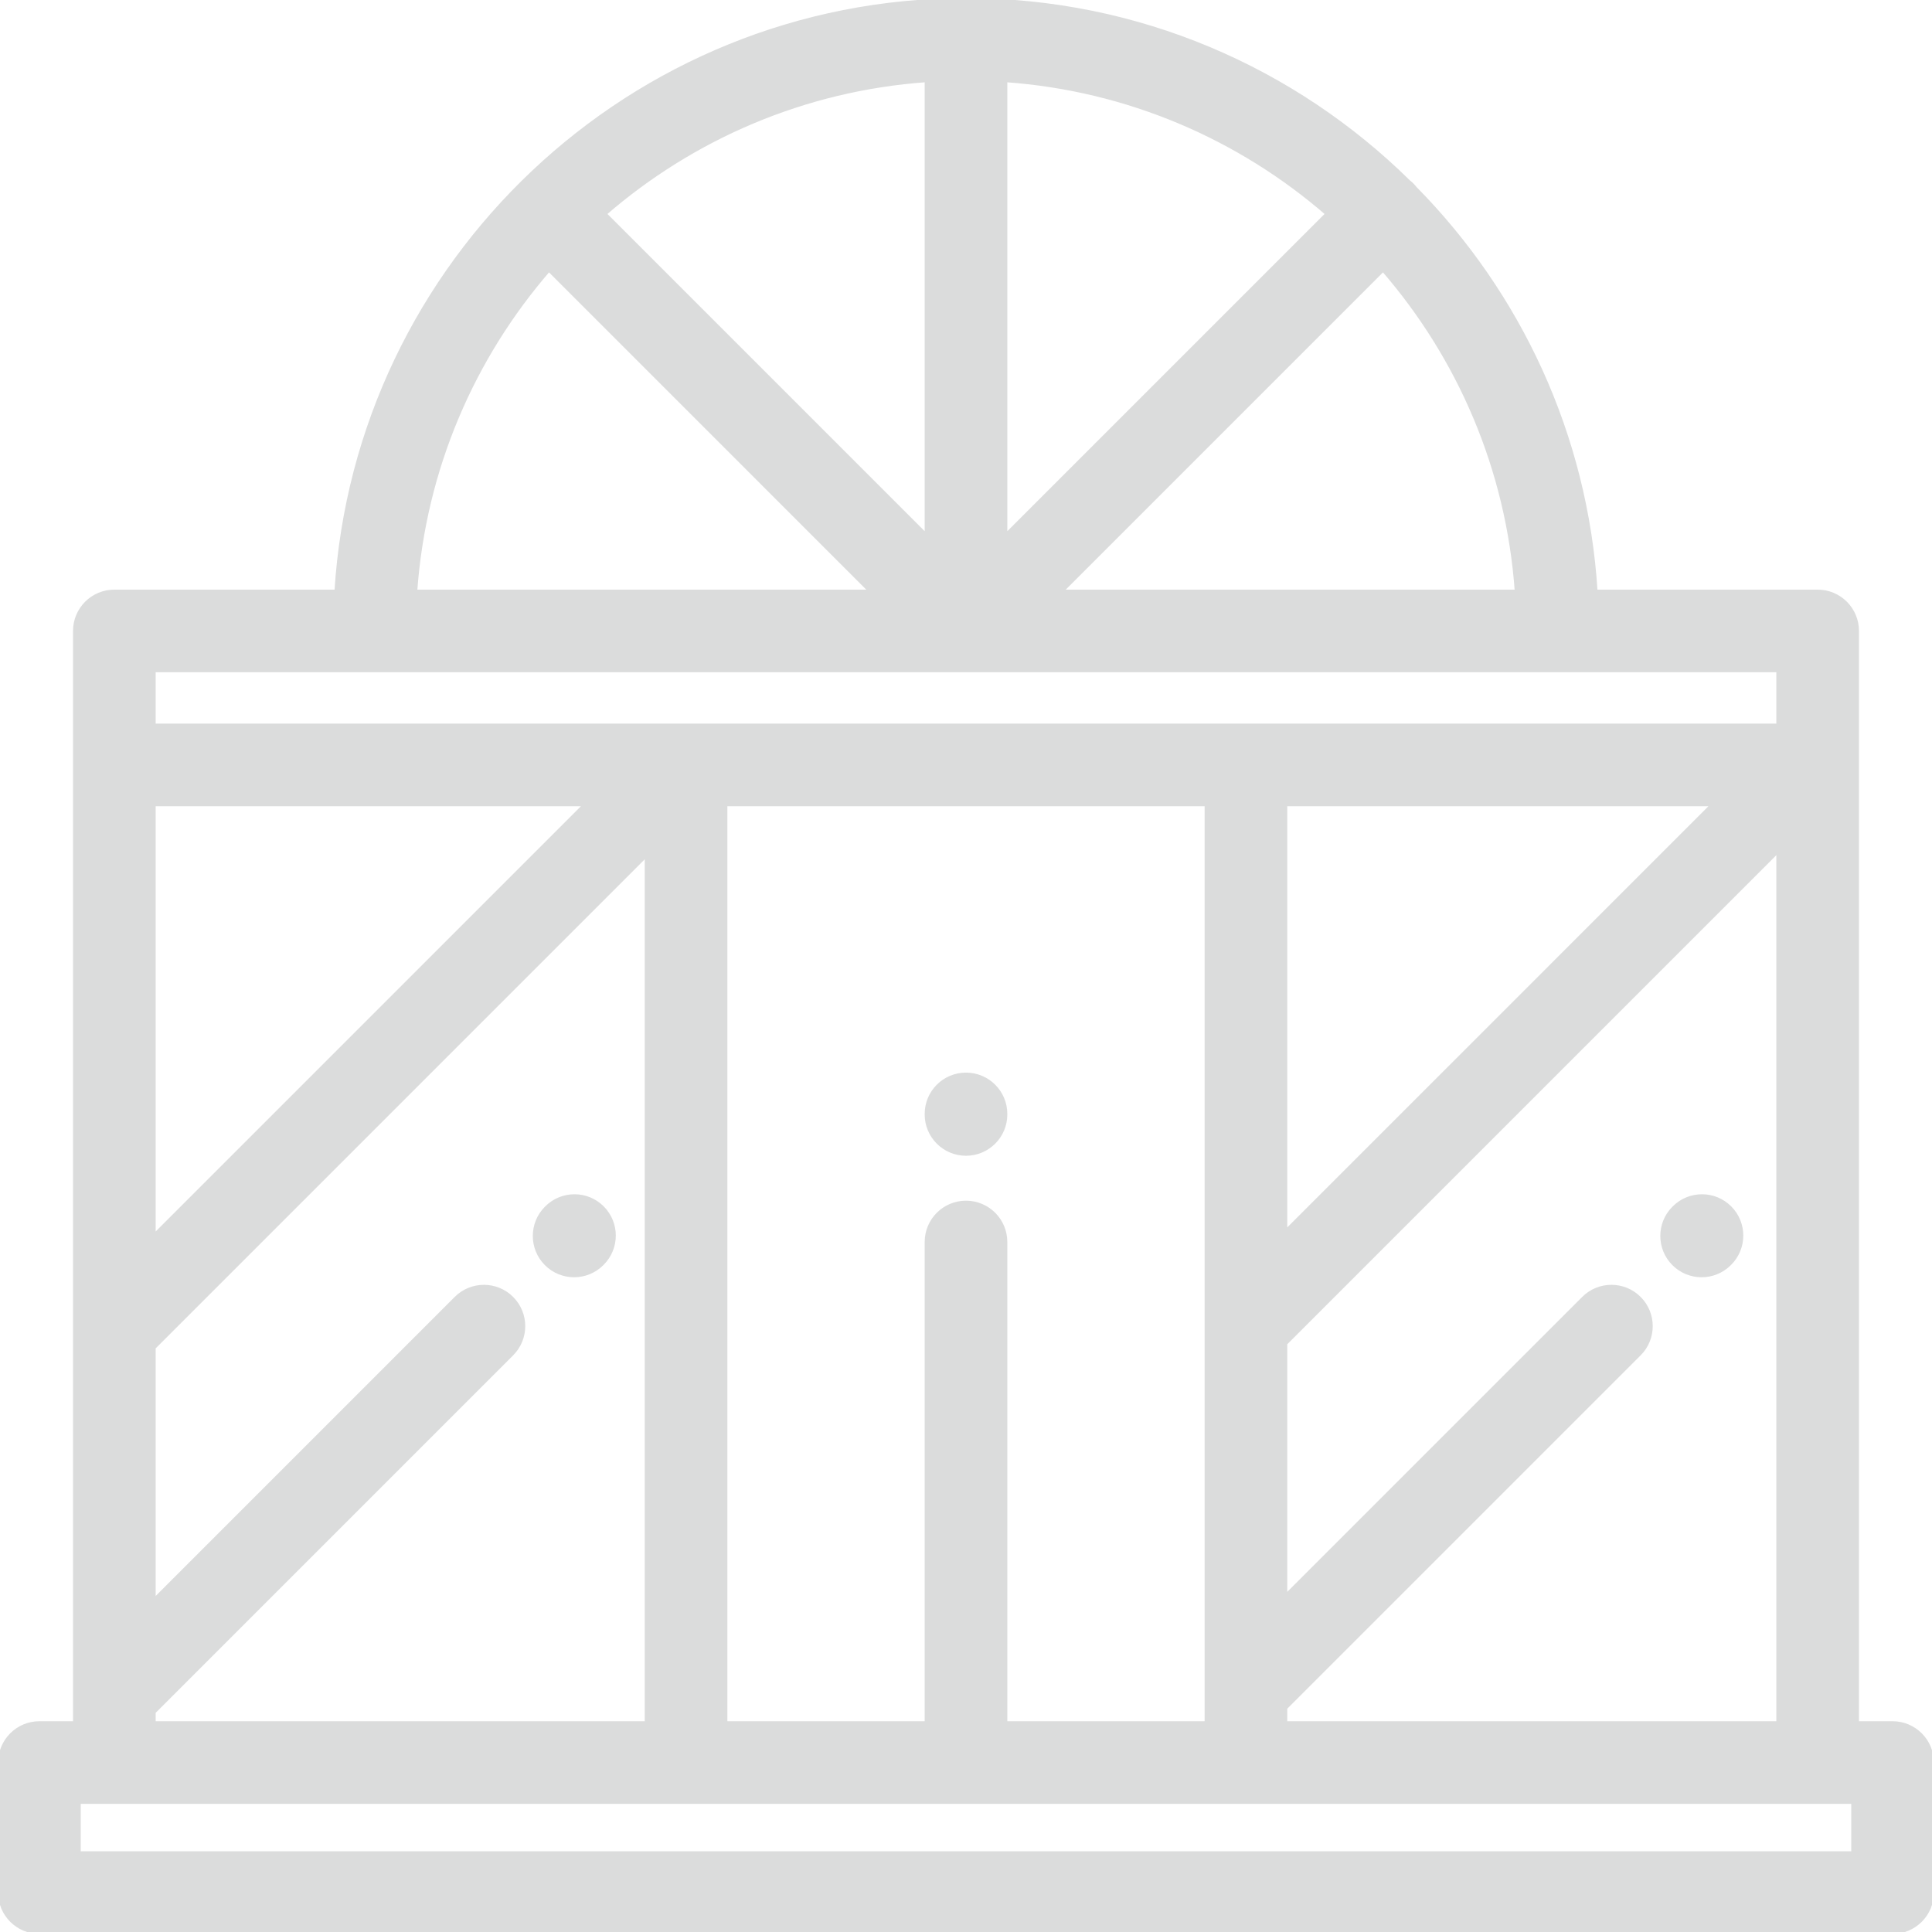 <!DOCTYPE svg PUBLIC "-//W3C//DTD SVG 1.1//EN" "http://www.w3.org/Graphics/SVG/1.1/DTD/svg11.dtd">
<!-- Uploaded to: SVG Repo, www.svgrepo.com, Transformed by: SVG Repo Mixer Tools -->
<svg fill="#dbdcdc" height="800px" width="800px" version="1.1" id="Layer_1" xmlns="http://www.w3.org/2000/svg" xmlns:xlink="http://www.w3.org/1999/xlink" viewBox="0 0 512 512" xml:space="preserve" stroke="#dbdcdc">
<g id="SVGRepo_bgCarrier" stroke-width="0"/>
<g id="SVGRepo_tracerCarrier" stroke-linecap="round" stroke-linejoin="round"/>
<g id="SVGRepo_iconCarrier"> <g> <g> <path d="M501.551,456.642h-9.404V202.71c0-0.003,0-0.006,0-0.01v-35.494c0-5.771-4.678-10.449-10.449-10.449h-58.829 c-2.573-41.517-20.36-78.977-47.846-106.861c-0.249-0.315-0.513-0.621-0.804-0.911c-0.29-0.29-0.597-0.554-0.91-0.804 C343.104,18.407,301.663,0,256,0C167.312,0,94.543,69.409,89.131,156.757H30.302c-5.771,0-10.449,4.678-10.449,10.449v35.505 c0,0.003,0,0.006,0,0.01v253.922h-9.404C4.678,456.642,0,461.32,0,467.091v34.46C0,507.322,4.678,512,10.449,512h491.102 c5.771,0,10.449-4.678,10.449-10.449v-34.46C512,461.32,507.322,456.642,501.551,456.642z M401.93,156.757H281.226l85.306-85.307 C386.67,94.664,399.625,124.262,401.93,156.757z M266.449,21.275c32.494,2.304,62.093,15.261,85.307,35.397l-85.307,85.307V21.275 z M245.551,21.275V141.98l-85.307-85.307C183.458,36.536,213.056,23.579,245.551,21.275z M145.467,71.45l85.306,85.307H110.07 C112.374,124.262,125.33,94.664,145.467,71.45z M40.751,177.655h430.498v14.607H40.751V177.655z M434.432,344.051 c-4.081-4.08-10.697-4.079-14.778,0l-79.017,79.017v-67.033l130.612-130.612v231.219H340.637v-4.019l93.795-93.794 C438.512,354.749,438.512,348.133,434.432,344.051z M340.637,326.48V213.159h113.321L340.637,326.48z M256,318.694 c-5.771,0-10.449,4.678-10.449,10.449v127.499h-53.29V213.159h127.478v243.483h-53.29V329.143 C266.449,323.373,261.771,318.694,256,318.694z M40.751,213.159H155.16L40.751,327.568V213.159z M40.751,453.711l94.883-94.882 c4.08-4.08,4.08-10.697,0-14.778c-4.081-4.08-10.697-4.079-14.778,0l-80.105,80.105v-67.033l130.612-130.612v230.131H40.751 V453.711z M491.102,491.102H20.898V477.54h9.404h451.396h9.404V491.102z"/> </g> </g> <g> <g> <path d="M458.431,320.051c-4.08-4.08-10.697-4.08-14.777,0l-0.097,0.097c-4.08,4.08-4.08,10.697,0,14.778 c2.041,2.041,4.715,3.06,7.388,3.06c2.674,0,5.349-1.02,7.388-3.06l0.097-0.097C462.512,330.749,462.512,324.133,458.431,320.051z "/> </g> </g> <g> <g> <path d="M159.633,320.051c-4.08-4.08-10.697-4.08-14.778,0l-0.097,0.097c-4.08,4.08-4.08,10.697,0,14.778 c2.041,2.041,4.715,3.06,7.388,3.06s5.349-1.02,7.388-3.06l0.097-0.097C163.714,330.748,163.714,324.132,159.633,320.051z"/> </g> </g> <g> <g> <path d="M256,284.754c-5.771,0-10.449,4.678-10.449,10.449v0.137c0,5.771,4.678,10.449,10.449,10.449 c5.771,0,10.449-4.678,10.449-10.449v-0.137C266.449,289.432,261.77,284.754,256,284.754z"/> </g> </g> </g>
</svg>